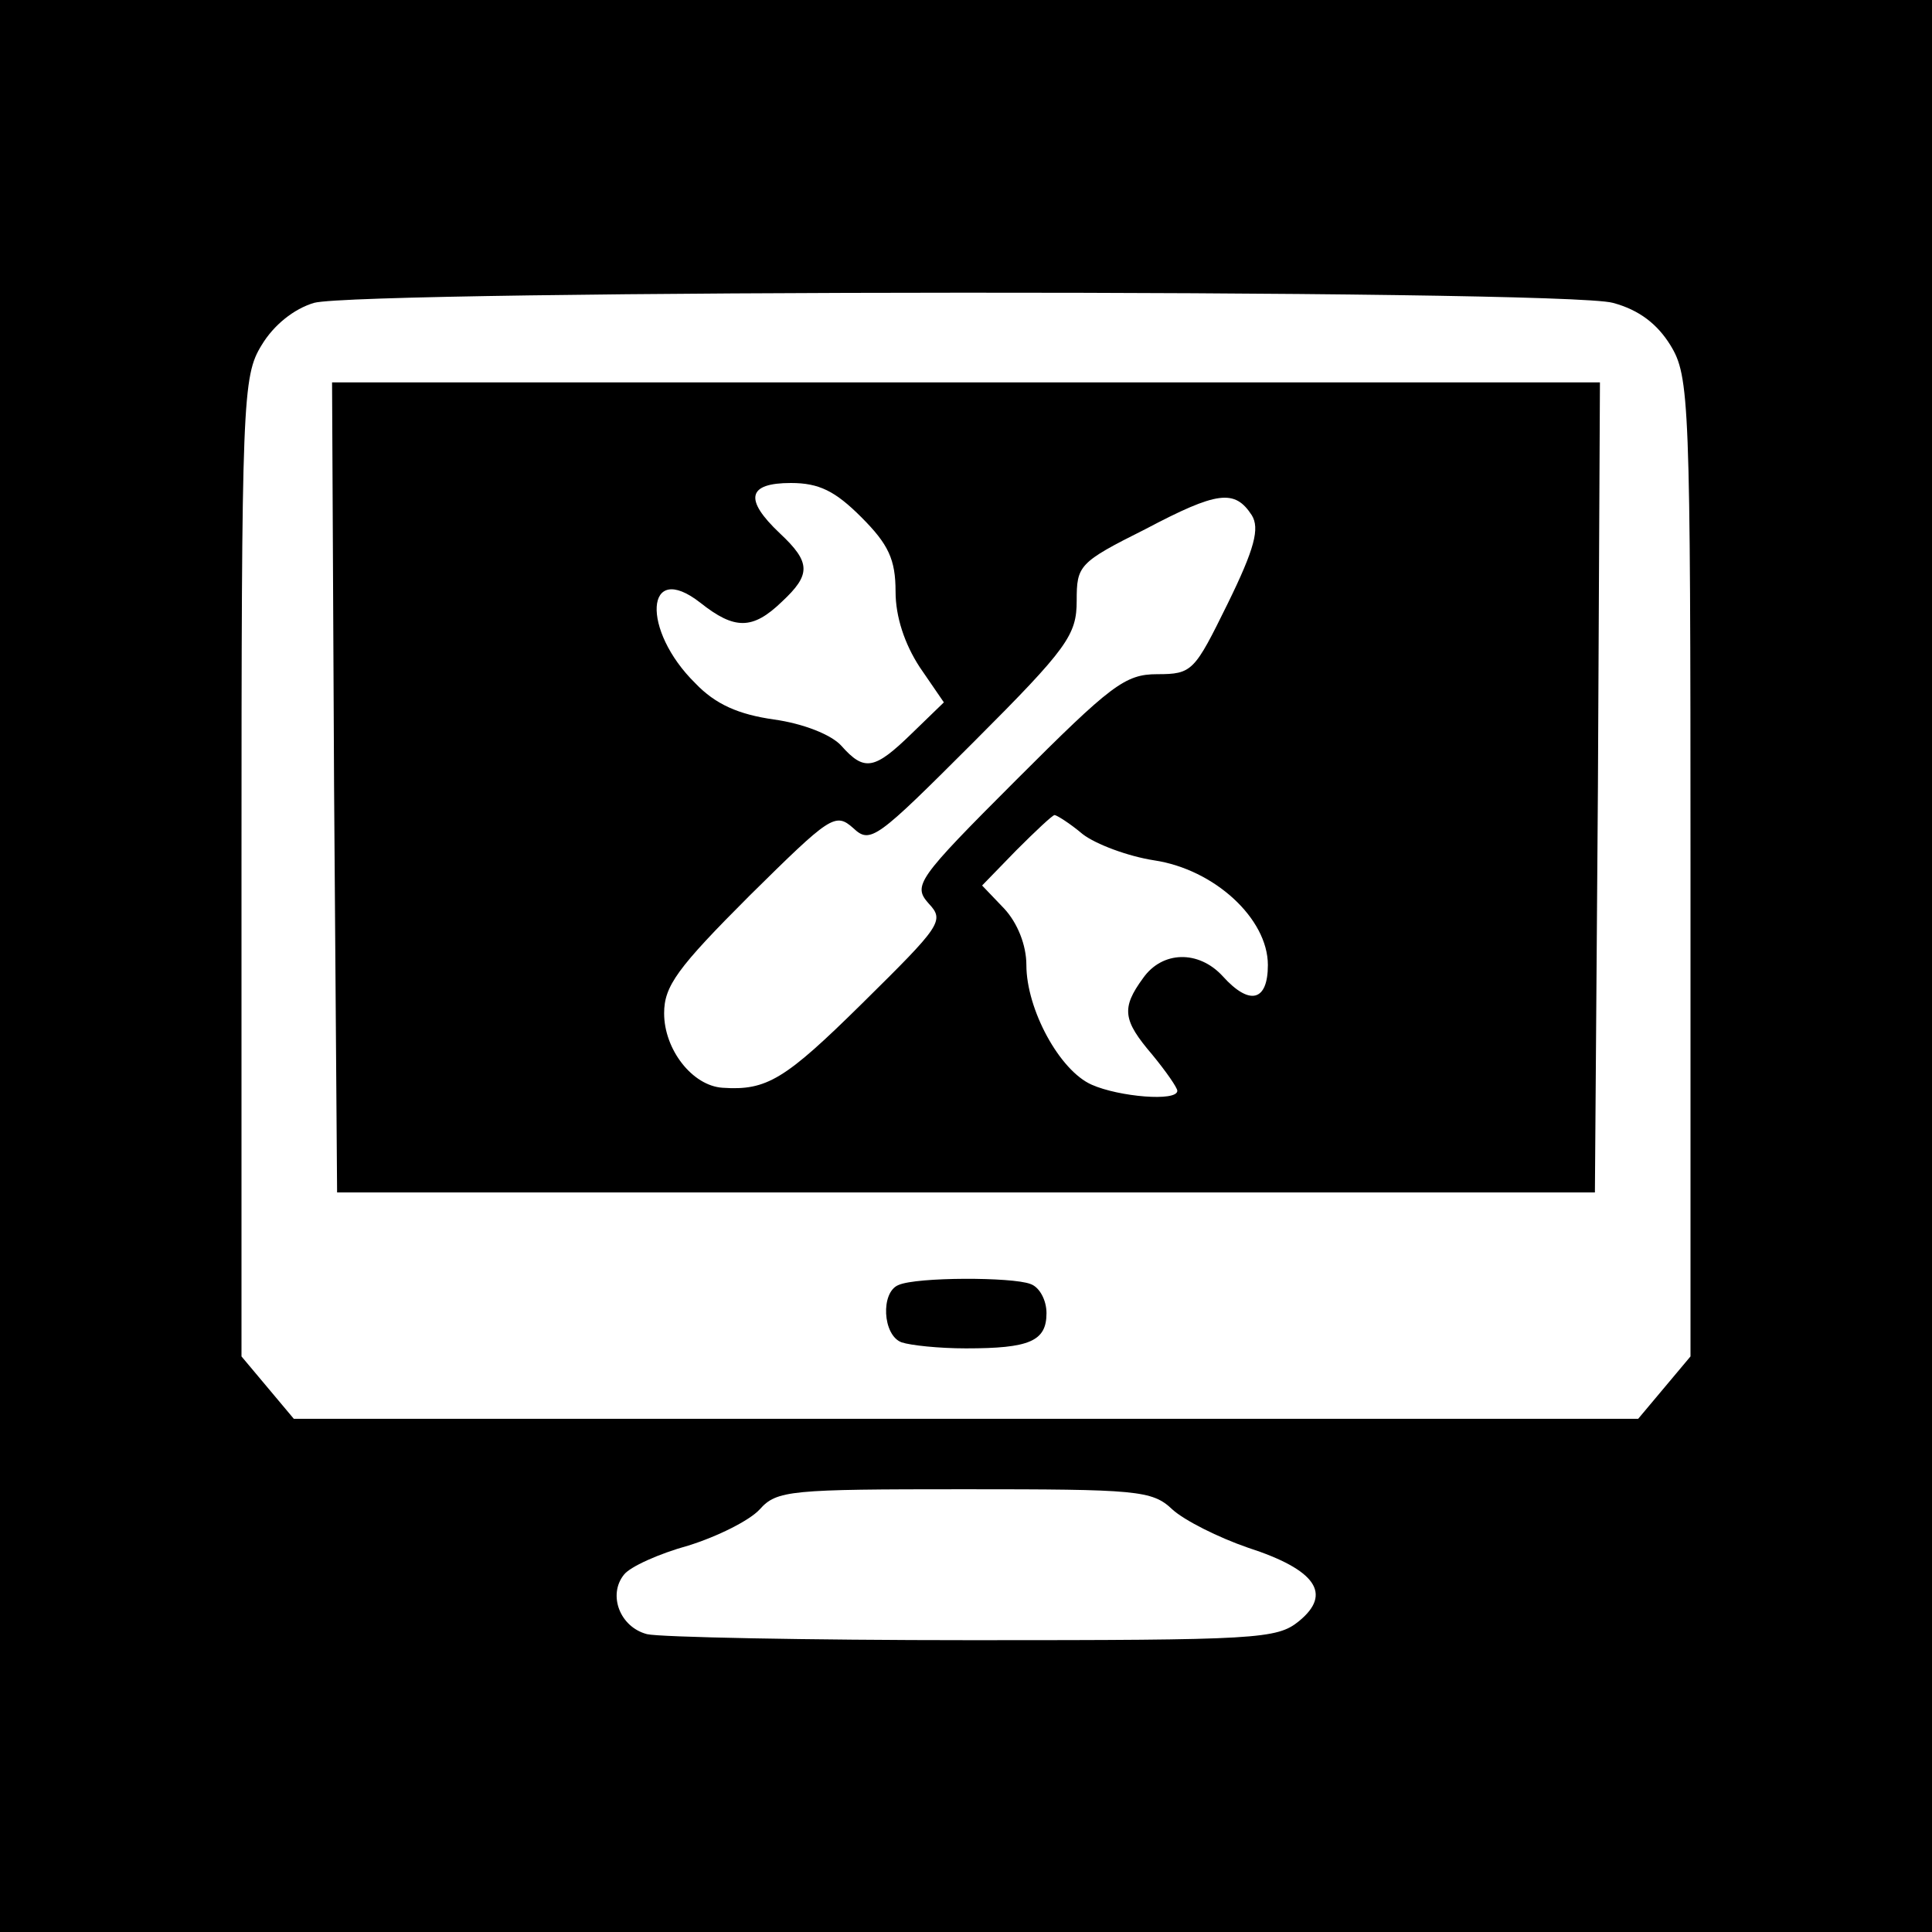 <?xml version="1.0" standalone="no"?>
<!DOCTYPE svg PUBLIC "-//W3C//DTD SVG 20010904//EN"
 "http://www.w3.org/TR/2001/REC-SVG-20010904/DTD/svg10.dtd">
<svg version="1.0" xmlns="http://www.w3.org/2000/svg"
 width="192pt" height="192pt" viewBox="0 0 192 192"
 preserveAspectRatio="xMidYMid meet">
<g transform="translate(0,192) scale(0.1,-0.1)"
fill="#000000" stroke="none">
<path d="M0 960 l0 -960 960 0 960 0 0 960 0 960 -960 0 -960 0 0 -960z m1603
659 c26 -7 44 -21 57 -42 19 -31 20 -54 20 -519 l0 -486 -26 -31 -26 -31 -668
0 -668 0 -26 31 -26 31 0 486 c0 466 1 488 20 519 12 20 32 36 52 42 47 13
1242 14 1291 0z m-438 -1199 c12 -11 46 -28 75 -38 68 -22 84 -46 51 -73 -22
-18 -41 -19 -325 -19 -165 0 -311 3 -323 6 -27 7 -39 39 -23 59 6 8 35 21 64
29 29 9 61 25 71 36 17 19 30 20 203 20 172 0 187 -1 207 -20z"/>
<path d="M332 1138 l3 -403 625 0 625 0 3 403 2 402 -630 0 -630 0 2 -402z
m524 268 c27 -27 34 -42 34 -74 0 -25 9 -52 24 -75 l24 -35 -32 -31 c-37 -36
-47 -38 -70 -12 -10 11 -38 22 -67 26 -35 5 -58 15 -78 36 -54 53 -50 123 5
80 34 -27 52 -27 81 1 29 27 29 39 -2 68 -36 34 -32 50 11 50 28 0 44 -8 70
-34z m388 2 c8 -13 3 -33 -24 -88 -33 -67 -35 -70 -70 -70 -32 0 -46 -11 -140
-105 -99 -99 -103 -105 -87 -123 16 -17 12 -22 -66 -99 -77 -76 -95 -87 -139
-84 -30 2 -58 38 -58 74 0 27 13 45 85 117 80 79 85 83 103 67 17 -16 23 -11
120 86 93 93 102 106 102 140 0 35 2 38 68 71 72 38 89 40 106 14z m-168 -317
c13 -10 45 -22 71 -26 60 -9 113 -58 113 -104 0 -36 -18 -41 -45 -11 -24 26
-60 25 -79 -2 -22 -30 -20 -42 9 -76 14 -17 25 -33 25 -36 0 -11 -58 -6 -85 6
-32 14 -65 75 -65 119 0 20 -9 42 -22 56 l-22 23 34 35 c19 19 36 35 38 35 2
0 15 -8 28 -19z"/>
<path d="M893 643 c-18 -7 -16 -50 3 -57 9 -3 37 -6 64 -6 63 0 80 7 80 35 0
13 -7 26 -16 29 -18 7 -113 7 -131 -1z"/>
</g>
</svg>
